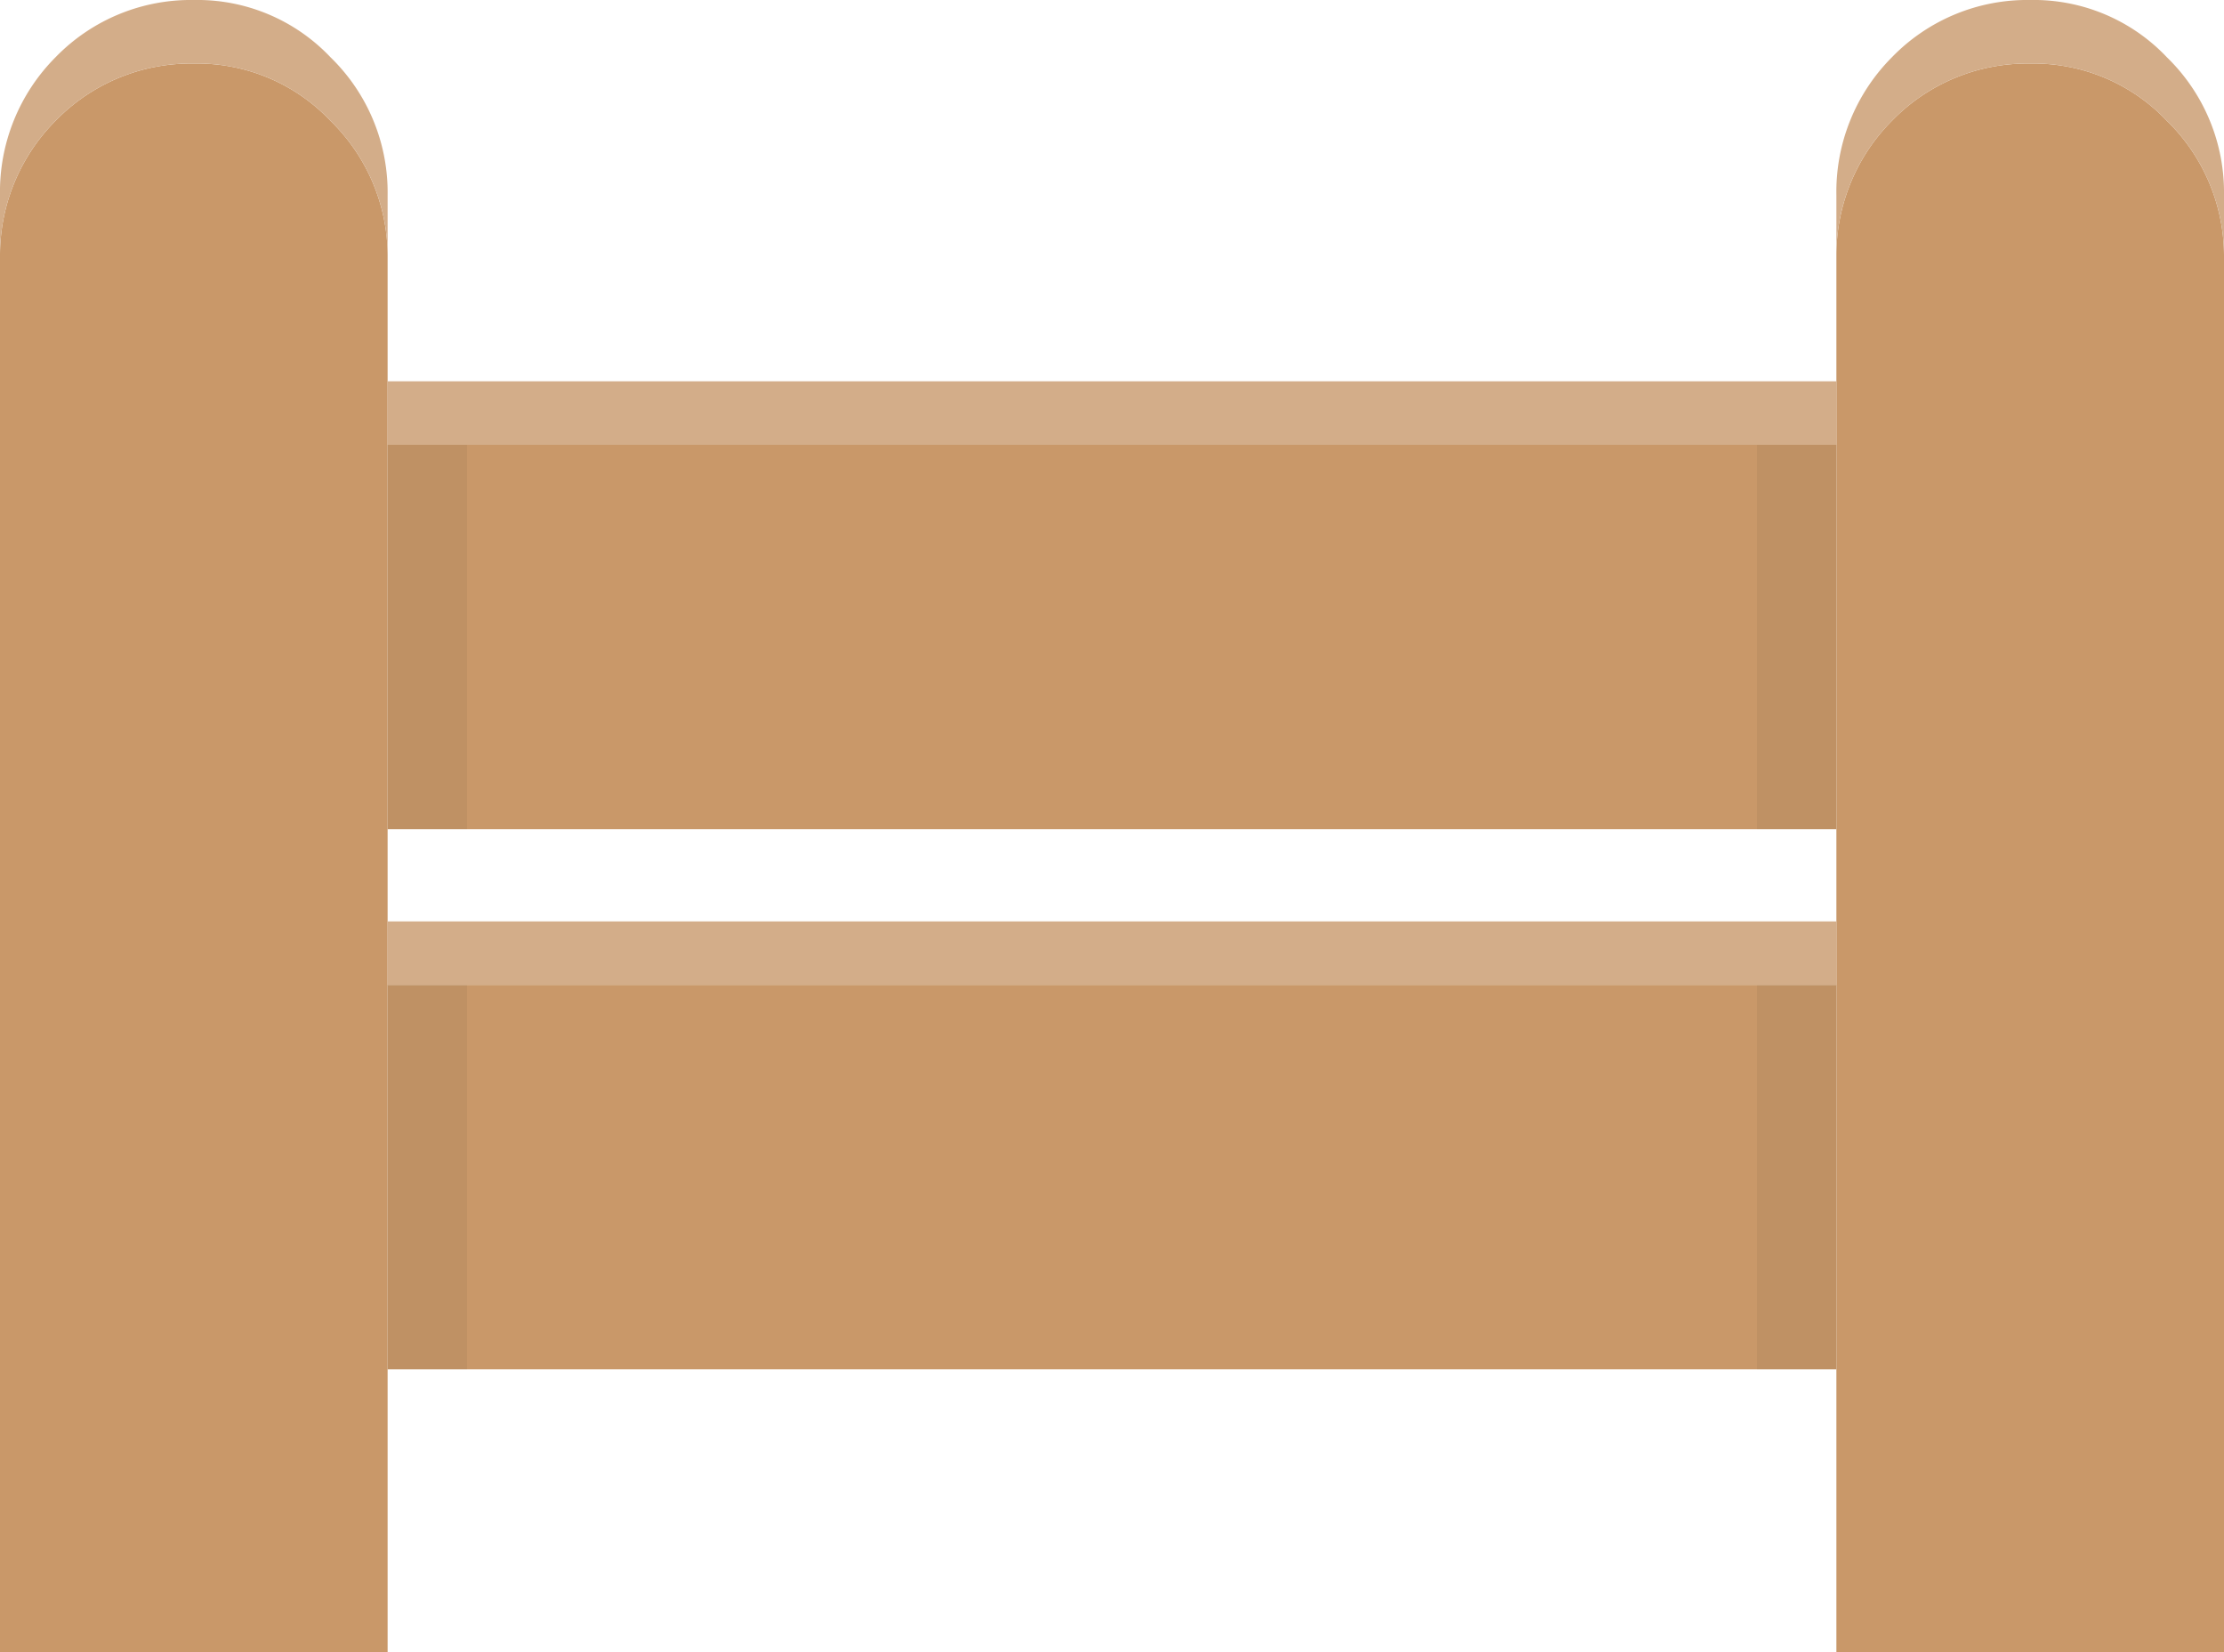 <svg xmlns="http://www.w3.org/2000/svg" viewBox="0 0 70 52">
  <g>
    <path d="M55.3,31H14.7V43.1H55.3V31M63.9,2a5.93,5.93,0,0,0-4.35,1.8A6,6,0,0,0,57.8,8V52H70V8.05A5.94,5.94,0,0,0,68.2,3.8,5.77,5.77,0,0,0,63.9,2M14.7,14V26.1H55.3V14H14.7M12.2,8.05A5.94,5.94,0,0,0,10.4,3.8,5.77,5.77,0,0,0,6.1,2,5.93,5.93,0,0,0,1.75,3.8,6,6,0,0,0,0,8V52H12.2V8.05Z" fill="#c99869"/>
    <path d="M57.8,31H55.3V43.1h2.5V31m-2.5-4.9h2.5V14H55.3V26.1M14.7,31H12.2V43.1h2.5V31m0-17H12.2V26.1h2.5Z" fill="#bf9164"/>
    <path d="M70,8.05V6.15A5.93,5.93,0,0,0,68.2,1.8,5.77,5.77,0,0,0,63.9,0a5.93,5.93,0,0,0-4.35,1.8A6,6,0,0,0,57.8,6.15V8a6,6,0,0,1,1.75-4.2A5.93,5.93,0,0,1,63.9,2a5.77,5.77,0,0,1,4.3,1.8A5.94,5.94,0,0,1,70,8.05M12.2,14H57.8V12H12.2v2m0,15v2H57.8V29H12.2M10.4,3.8a5.94,5.94,0,0,1,1.8,4.25V6.15A5.93,5.93,0,0,0,10.4,1.8,5.77,5.77,0,0,0,6.1,0,5.93,5.93,0,0,0,1.75,1.8,6,6,0,0,0,0,6.15V8A6,6,0,0,1,1.75,3.8,5.93,5.93,0,0,1,6.1,2,5.77,5.77,0,0,1,10.4,3.8Z" fill="#d3ad89"/>
  </g>
</svg>
